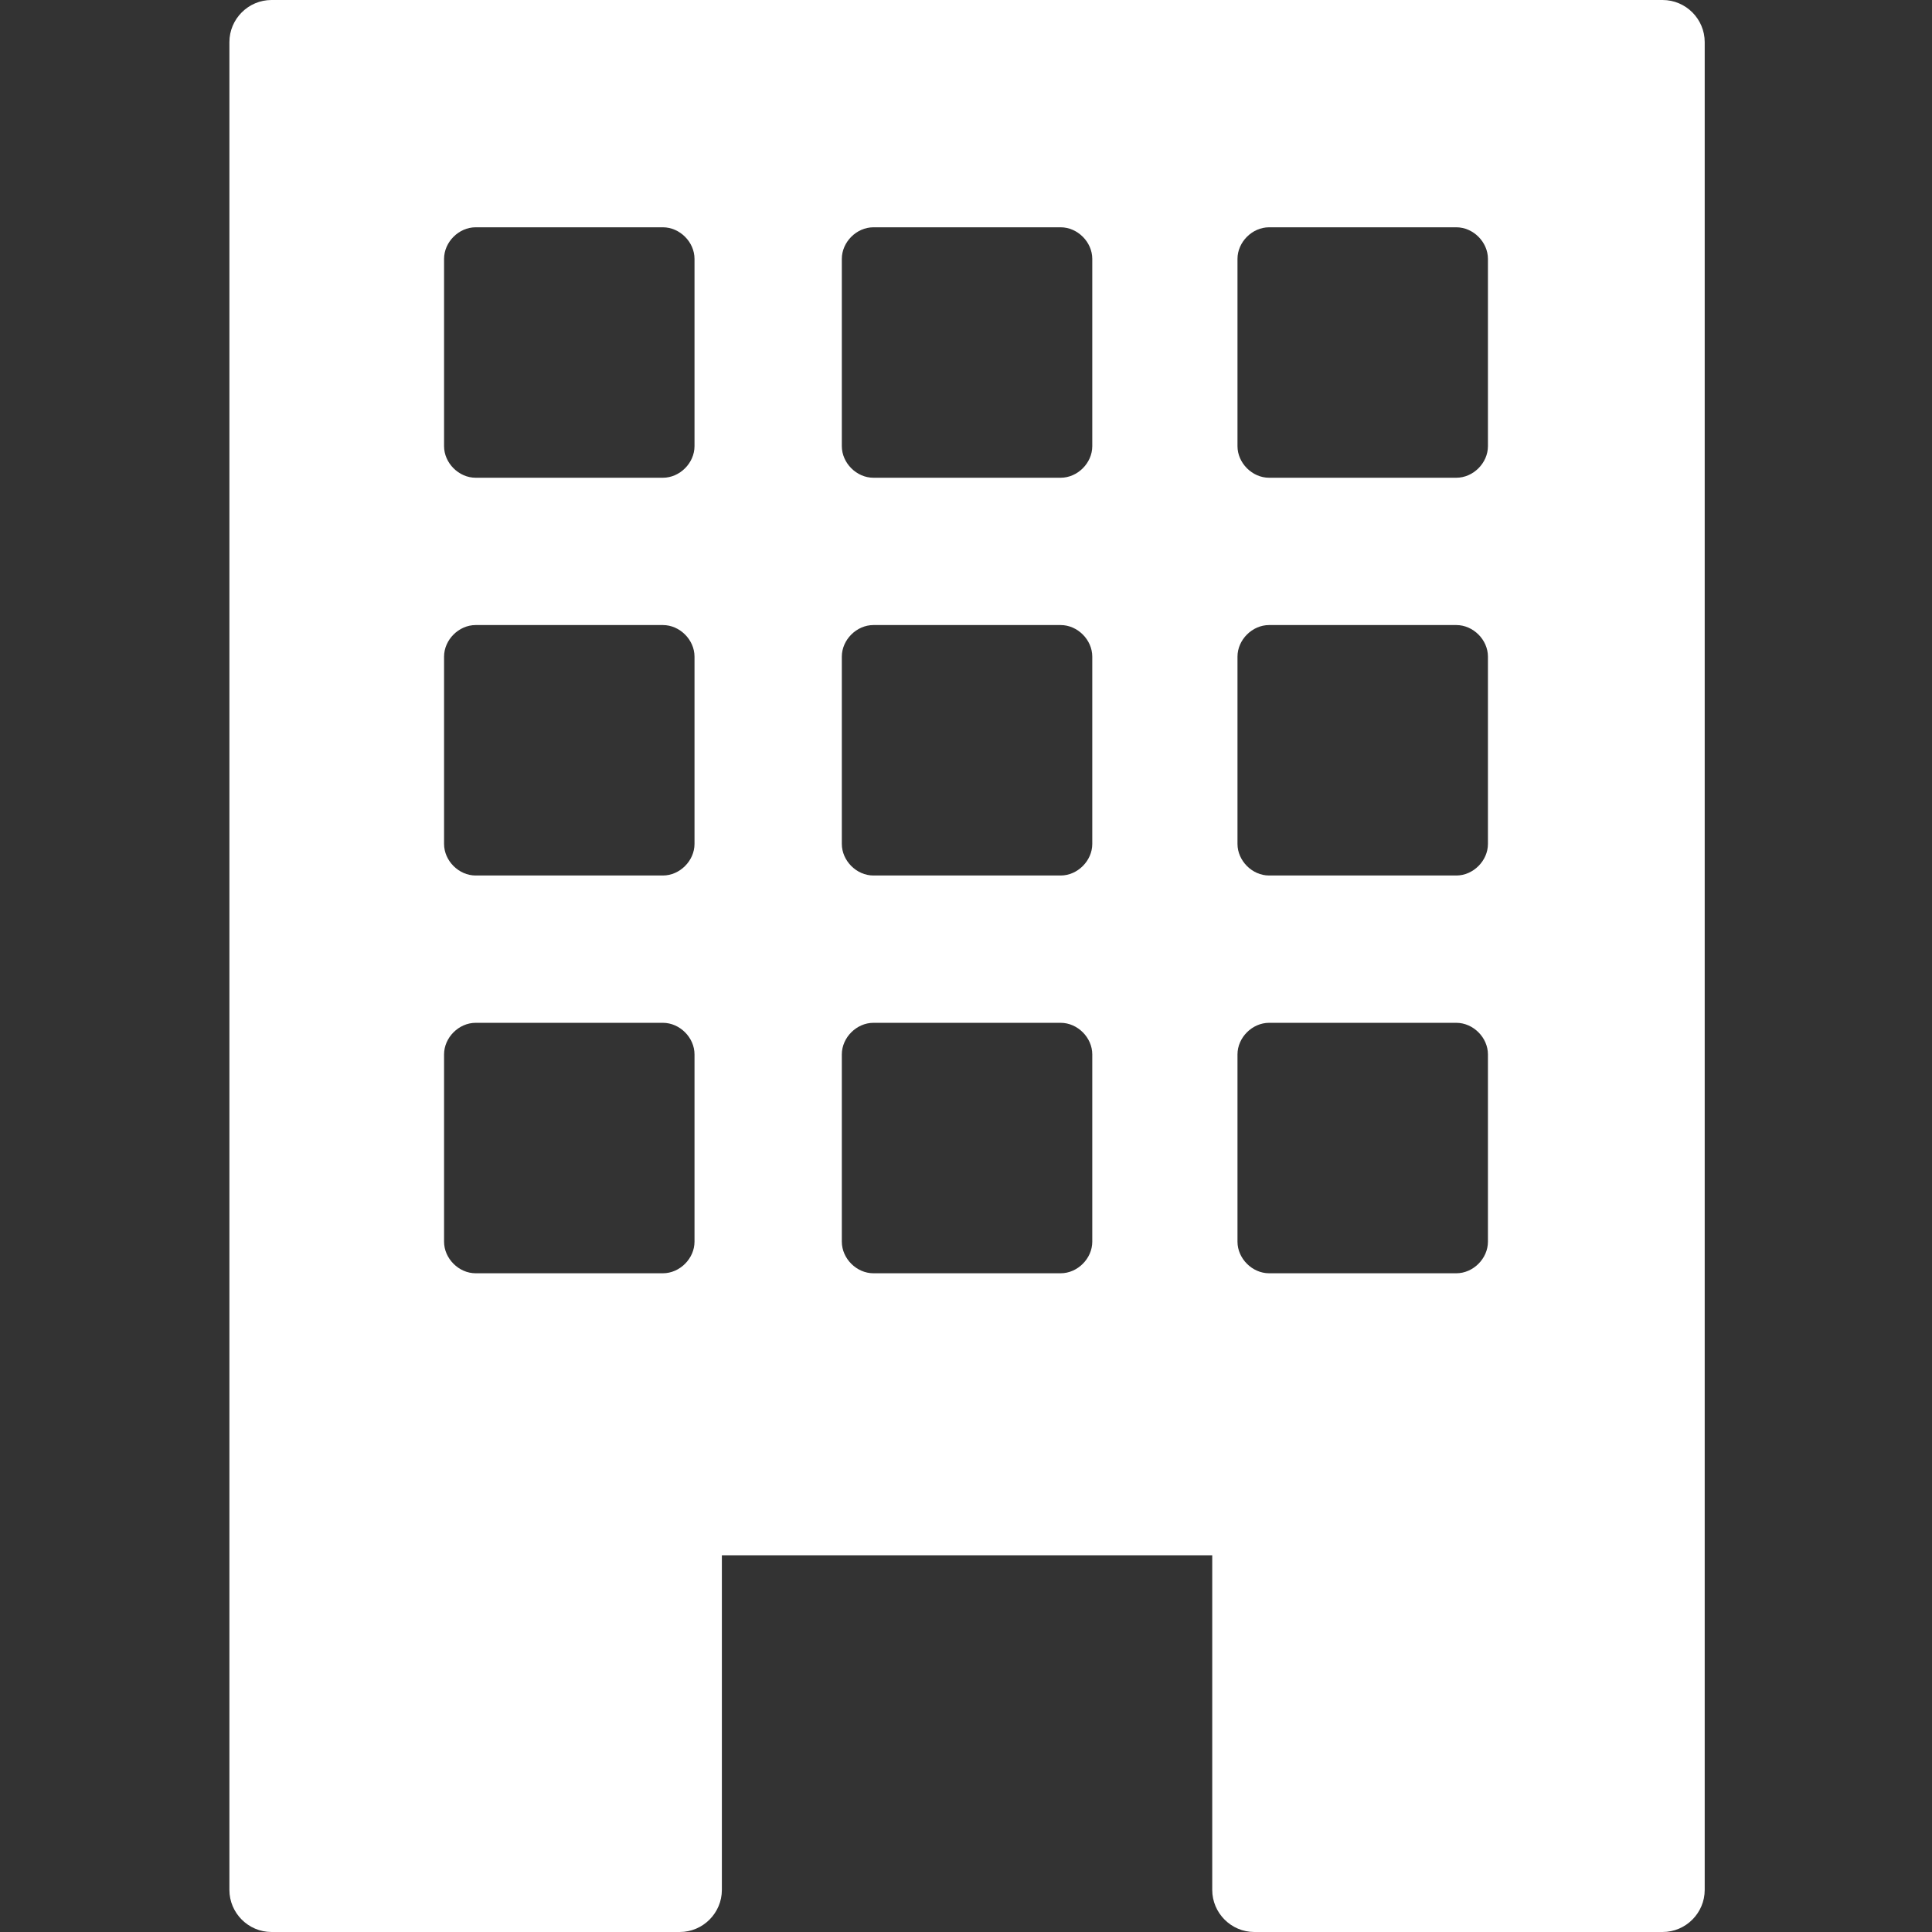 <?xml version="1.0" encoding="utf-8"?>
<!-- Generator: Adobe Illustrator 23.0.1, SVG Export Plug-In . SVG Version: 6.00 Build 0)  -->
<svg version="1.1" id="Capa_1" xmlns="http://www.w3.org/2000/svg" xmlns:xlink="http://www.w3.org/1999/xlink" x="0px" y="0px"
	 viewBox="0 0 91.8 91.8" style="enable-background:new 0 0 91.8 91.8;" xml:space="preserve">
<rect x="0" y="0" width="91.8" height="91.8" fill="#333333" stroke="none"/>
<style type="text/css">
	.st0{fill:#FFFFFF;}
</style>
<g>
	<path class="st0" d="M79,0H12.9c-1.1,0-2,0.9-2,2v87.8c0,1.1,0.9,2,2,2h19.4c1.1,0,2-0.9,2-2V73.9h23.3v15.9c0,1.1,0.9,2,2,2H79
		c1.1,0,2-0.9,2-2V2C81,0.9,80.1,0,79,0z M33,59c0,0.8-0.7,1.5-1.5,1.5h-8.9c-0.8,0-1.5-0.7-1.5-1.5v-8.9c0-0.8,0.7-1.5,1.5-1.5h8.9
		c0.8,0,1.5,0.7,1.5,1.5V59z M33,40.1c0,0.8-0.7,1.5-1.5,1.5h-8.9c-0.8,0-1.5-0.7-1.5-1.5v-8.9c0-0.8,0.7-1.5,1.5-1.5h8.9
		c0.8,0,1.5,0.7,1.5,1.5V40.1z M33,21.2c0,0.8-0.7,1.5-1.5,1.5h-8.9c-0.8,0-1.5-0.7-1.5-1.5v-8.9c0-0.8,0.7-1.5,1.5-1.5h8.9
		c0.8,0,1.5,0.7,1.5,1.5V21.2z M51.9,59c0,0.8-0.7,1.5-1.5,1.5h-8.9c-0.8,0-1.5-0.7-1.5-1.5v-8.9c0-0.8,0.7-1.5,1.5-1.5h8.9
		c0.8,0,1.5,0.7,1.5,1.5V59z M51.9,40.1c0,0.8-0.7,1.5-1.5,1.5h-8.9c-0.8,0-1.5-0.7-1.5-1.5v-8.9c0-0.8,0.7-1.5,1.5-1.5h8.9
		c0.8,0,1.5,0.7,1.5,1.5V40.1z M51.9,21.2c0,0.8-0.7,1.5-1.5,1.5h-8.9c-0.8,0-1.5-0.7-1.5-1.5v-8.9c0-0.8,0.7-1.5,1.5-1.5h8.9
		c0.8,0,1.5,0.7,1.5,1.5V21.2z M70.7,59c0,0.8-0.7,1.5-1.5,1.5h-8.9c-0.8,0-1.5-0.7-1.5-1.5v-8.9c0-0.8,0.7-1.5,1.5-1.5h8.9
		c0.8,0,1.5,0.7,1.5,1.5V59z M70.7,40.1c0,0.8-0.7,1.5-1.5,1.5h-8.9c-0.8,0-1.5-0.7-1.5-1.5v-8.9c0-0.8,0.7-1.5,1.5-1.5h8.9
		c0.8,0,1.5,0.7,1.5,1.5V40.1z M70.7,21.2c0,0.8-0.7,1.5-1.5,1.5h-8.9c-0.8,0-1.5-0.7-1.5-1.5v-8.9c0-0.8,0.7-1.5,1.5-1.5h8.9
		c0.8,0,1.5,0.7,1.5,1.5V21.2z"/>
</g>
</svg>
